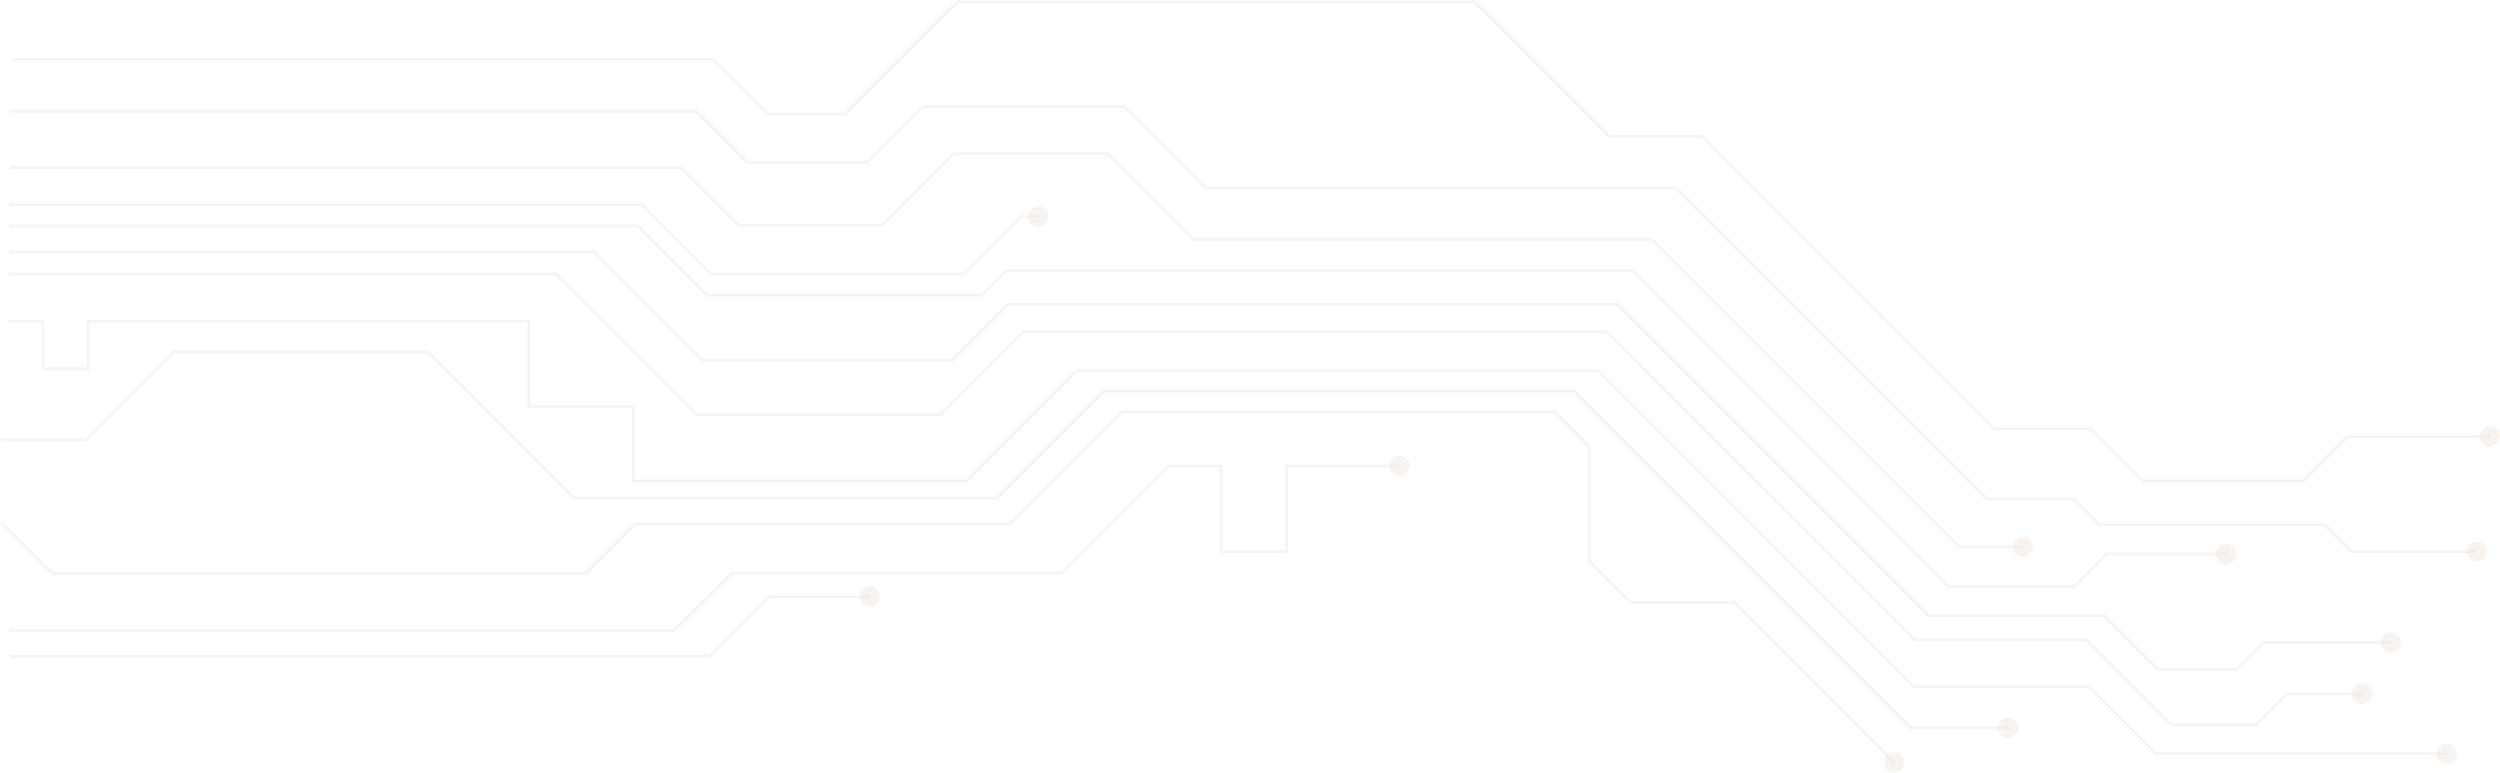 <?xml version="1.0" encoding="UTF-8"?> <svg xmlns="http://www.w3.org/2000/svg" width="1458" height="451" viewBox="0 0 1458 451" fill="none"> <g style="mix-blend-mode:overlay"> <path d="M860.35 0.22H558.15L492.63 65.74H448.23L416.34 33.86H7.13V35.45H415.68L447.57 67.33H493.29L493.52 67.1L558.81 1.81H859.69L938.18 80.3H992.13L1162.7 250.87H1219.18L1249.6 281.28H1343.46L1369.24 255.49H1452.33V253.9H1368.59L1342.8 279.69H1250.26L1219.84 249.27H1163.36L992.79 78.71H938.84L860.35 0.22Z" fill="#F1E7DD" fill-opacity="0.25"></path> </g> <g style="mix-blend-mode:overlay"> <path d="M1452 248.82C1453.16 248.82 1454.3 249.164 1455.26 249.809C1456.23 250.454 1456.98 251.371 1457.42 252.444C1457.87 253.516 1457.98 254.697 1457.76 255.835C1457.53 256.974 1456.97 258.02 1456.15 258.841C1455.33 259.662 1454.28 260.221 1453.15 260.447C1452.01 260.674 1450.83 260.558 1449.75 260.113C1448.68 259.669 1447.76 258.917 1447.12 257.951C1446.47 256.986 1446.13 255.851 1446.13 254.69C1446.13 253.133 1446.75 251.64 1447.85 250.539C1448.95 249.439 1450.44 248.82 1452 248.82V248.82Z" fill="#F1E7DD" fill-opacity="0.25"></path> </g> <g style="mix-blend-mode:overlay"> <path d="M656 61.39H537.82L505.24 93.97H436.09L406.25 64.13H5.33V65.72H405.59L435.44 95.56H505.9L538.48 62.99H655.35L702.75 110.39H977L1158.37 291.77H1209.09L1224.1 306.78H1355.41L1371.11 322.48H1444.79V320.89H1371.78L1356.07 305.19H1224.76L1209.75 290.18H1159.03L977.65 108.8H703.41L656 61.39Z" fill="#F1E7DD" fill-opacity="0.25"></path> </g> <g style="mix-blend-mode:overlay"> <path d="M1444.49 315.82C1445.65 315.818 1446.79 316.161 1447.75 316.805C1448.72 317.448 1449.47 318.364 1449.92 319.437C1450.37 320.509 1450.48 321.69 1450.26 322.829C1450.03 323.969 1449.47 325.015 1448.65 325.837C1447.83 326.659 1446.79 327.219 1445.65 327.447C1444.51 327.674 1443.33 327.558 1442.26 327.114C1441.18 326.67 1440.27 325.918 1439.62 324.952C1438.97 323.987 1438.63 322.852 1438.63 321.69C1438.63 320.135 1439.25 318.644 1440.35 317.543C1441.44 316.442 1442.93 315.823 1444.49 315.82V315.82Z" fill="#F1E7DD" fill-opacity="0.25"></path> </g> <g style="mix-blend-mode:overlay"> <path d="M646.23 88.75H555.87L514.07 130.56H431.05L397.42 96.93H5.33V98.52H396.76L430.39 132.15H514.72L556.53 90.35H645.57L695.61 140.38H963.12L1142.47 319.73H1179.88V318.14H1143.13L963.78 138.79H696.27L646.23 88.75Z" fill="#F1E7DD" fill-opacity="0.25"></path> </g> <g style="mix-blend-mode:overlay"> <path d="M1179.58 313.06C1180.74 313.058 1181.88 313.402 1182.85 314.047C1183.82 314.692 1184.57 315.611 1185.02 316.685C1185.47 317.76 1185.58 318.943 1185.36 320.085C1185.13 321.226 1184.57 322.275 1183.75 323.098C1182.92 323.921 1181.88 324.481 1180.73 324.708C1179.59 324.934 1178.41 324.817 1177.34 324.371C1176.26 323.924 1175.34 323.169 1174.7 322.201C1174.05 321.232 1173.71 320.094 1173.71 318.93C1173.71 317.373 1174.33 315.88 1175.43 314.779C1176.53 313.679 1178.02 313.06 1179.58 313.06V313.06Z" fill="#F1E7DD" fill-opacity="0.25"></path> </g> <g style="mix-blend-mode:overlay"> <path d="M374.71 118.59H5.33V120.18H374.06L414.31 160.44H562.66L596.05 127.05H605.95V125.46H595.39L562 158.85H414.96L374.71 118.59Z" fill="#F1E7DD" fill-opacity="0.25"></path> </g> <g style="mix-blend-mode:overlay"> <path d="M605.65 120.38C606.814 120.378 607.951 120.721 608.92 121.366C609.888 122.011 610.643 122.929 611.09 124.003C611.536 125.077 611.654 126.26 611.428 127.401C611.203 128.543 610.644 129.591 609.822 130.414C609 131.238 607.952 131.799 606.811 132.027C605.67 132.254 604.487 132.138 603.412 131.694C602.337 131.249 601.418 130.495 600.772 129.528C600.125 128.561 599.78 127.424 599.78 126.26C599.779 125.489 599.93 124.724 600.224 124.011C600.519 123.297 600.951 122.649 601.496 122.103C602.041 121.557 602.689 121.124 603.402 120.828C604.114 120.532 604.879 120.38 605.65 120.38V120.38Z" fill="#F1E7DD" fill-opacity="0.25"></path> </g> <g style="mix-blend-mode:overlay"> <path d="M372.19 130.98H5.33V132.57H371.53L411.9 172.94H572.75L587.22 158.47H951.77L1136.23 342.93H1209.75L1228.81 323.87H1298.45V322.28H1228.15L1209.09 341.34H1136.89L952.42 156.88H586.56L572.09 171.35H412.56L372.19 130.98Z" fill="#F1E7DD" fill-opacity="0.25"></path> </g> <g style="mix-blend-mode:overlay"> <path d="M1298.15 317.21C1299.31 317.208 1300.45 317.552 1301.42 318.197C1302.39 318.842 1303.14 319.761 1303.59 320.835C1304.04 321.91 1304.15 323.093 1303.93 324.235C1303.7 325.376 1303.14 326.425 1302.32 327.248C1301.5 328.071 1300.45 328.631 1299.3 328.858C1298.16 329.084 1296.98 328.967 1295.91 328.521C1294.83 328.074 1293.91 327.319 1293.27 326.351C1292.62 325.382 1292.28 324.244 1292.28 323.08C1292.28 321.523 1292.9 320.03 1294 318.929C1295.1 317.829 1296.59 317.21 1298.15 317.21V317.21Z" fill="#F1E7DD" fill-opacity="0.25"></path> </g> <g style="mix-blend-mode:overlay"> <path d="M346.96 146.12H5.33V147.71H346.3L409.37 210.78H555.87L588.3 178.35H942.94L1124.39 359.81H1226.75L1258.2 391.25H1304.36L1320.17 375.44H1394.68V373.85H1319.51L1303.7 389.66H1258.86L1227.41 358.22H1125.05L943.6 176.76H587.64L555.21 209.19H410.03L346.96 146.12Z" fill="#F1E7DD" fill-opacity="0.25"></path> </g> <g style="mix-blend-mode:overlay"> <path d="M1394.38 368.77C1395.54 368.768 1396.68 369.111 1397.65 369.756C1398.62 370.401 1399.37 371.319 1399.82 372.393C1400.27 373.467 1400.38 374.65 1400.16 375.791C1399.93 376.932 1399.37 377.981 1398.55 378.804C1397.73 379.628 1396.68 380.189 1395.54 380.416C1394.4 380.644 1393.22 380.528 1392.14 380.084C1391.07 379.639 1390.15 378.885 1389.5 377.918C1388.85 376.951 1388.51 375.814 1388.51 374.65C1388.51 373.879 1388.66 373.114 1388.95 372.401C1389.25 371.687 1389.68 371.039 1390.23 370.493C1390.77 369.947 1391.42 369.514 1392.13 369.218C1392.84 368.922 1393.61 368.77 1394.38 368.77V368.77Z" fill="#F1E7DD" fill-opacity="0.25"></path> </g> <g style="mix-blend-mode:overlay"> <path d="M324.26 158.85H5.33V160.44H323.6L405.75 242.59H548.78L597.18 194.19H936.63L1116.47 374.04H1216.66L1266.22 423.59H1315.71L1333.82 405.48H1377.91V403.89H1333.16L1315.05 422H1266.88L1217.32 372.44H1117.13L937.29 192.6H596.52L548.13 241H406.41L324.26 158.85Z" fill="#F1E7DD" fill-opacity="0.25"></path> </g> <g style="mix-blend-mode:overlay"> <path d="M1377.62 398.82C1378.78 398.818 1379.92 399.162 1380.89 399.807C1381.86 400.452 1382.61 401.371 1383.06 402.445C1383.51 403.52 1383.62 404.703 1383.4 405.845C1383.17 406.986 1382.61 408.035 1381.79 408.858C1380.96 409.681 1379.92 410.241 1378.77 410.468C1377.63 410.694 1376.45 410.577 1375.38 410.131C1374.3 409.684 1373.38 408.929 1372.74 407.961C1372.09 406.992 1371.75 405.854 1371.75 404.69C1371.75 403.133 1372.37 401.64 1373.47 400.54C1374.57 399.439 1376.06 398.82 1377.62 398.82V398.82Z" fill="#F1E7DD" fill-opacity="0.25"></path> </g> <g style="mix-blend-mode:overlay"> <path d="M309.22 186.48H50.67V214.24H25.77V186.48H5.33V188.08H24.18V215.83H52.26V188.08H307.63V237.75H368.54V281.28H563.92L628.18 217.02H931.59L1115.78 401.21H1217.92L1257.04 440.34H1427.27V438.75H1257.7L1218.58 399.62H1116.44L932.25 215.43H627.52L563.26 279.69H370.13V236.16H309.22V186.48Z" fill="#F1E7DD" fill-opacity="0.25"></path> </g> <g style="mix-blend-mode:overlay"> <path d="M1427 433.67C1428.16 433.668 1429.3 434.011 1430.27 434.656C1431.24 435.301 1431.99 436.219 1432.44 437.293C1432.89 438.367 1433 439.55 1432.78 440.691C1432.55 441.832 1431.99 442.881 1431.17 443.704C1430.35 444.528 1429.3 445.089 1428.16 445.316C1427.02 445.544 1425.84 445.428 1424.76 444.984C1423.69 444.539 1422.77 443.785 1422.12 442.818C1421.48 441.851 1421.13 440.714 1421.13 439.55C1421.13 438.779 1421.28 438.014 1421.57 437.301C1421.87 436.587 1422.3 435.939 1422.85 435.393C1423.39 434.847 1424.04 434.414 1424.75 434.118C1425.46 433.822 1426.23 433.67 1427 433.67V433.67Z" fill="#F1E7DD" fill-opacity="0.25"></path> </g> <g style="mix-blend-mode:overlay"> <path d="M249.84 204.43H101.31L49.88 255.86H0.56V257.45H50.54L101.97 206.02H249.18L334.51 291.35H581.58L644.1 228.83H917.71L1114.11 425.23H1171.58V423.64H1114.77L918.37 227.24H643.44L580.92 289.76H335.17L249.84 204.43Z" fill="#F1E7DD" fill-opacity="0.25"></path> </g> <g style="mix-blend-mode:overlay"> <path d="M1171.28 418.56C1174.52 418.56 1177.15 421.188 1177.15 424.43C1177.15 427.672 1174.52 430.3 1171.28 430.3C1168.04 430.3 1165.41 427.672 1165.41 424.43C1165.41 421.188 1168.04 418.56 1171.28 418.56Z" fill="#F1E7DD" fill-opacity="0.25"></path> </g> <g style="mix-blend-mode:overlay"> <path d="M907.02 239.47H653.91L588.53 304.85H370.06L341.26 333.66H30.76L1.13 304.03L0 305.15L30.1 335.25H341.92L370.72 306.44H589.19L654.57 241.06H906.36L926.07 260.77V327.62L950.5 352.06H1011.05L1104.38 445.38L1105.5 444.25L1011.71 350.47H951.16L927.66 326.97V260.11L907.02 239.47Z" fill="#F1E7DD" fill-opacity="0.25"></path> </g> <g style="mix-blend-mode:overlay"> <path d="M1108.88 440.46C1109.7 441.281 1110.26 442.327 1110.49 443.466C1110.71 444.604 1110.6 445.785 1110.15 446.858C1109.71 447.93 1108.96 448.847 1107.99 449.492C1107.03 450.137 1105.89 450.482 1104.73 450.482C1103.57 450.482 1102.43 450.137 1101.47 449.492C1100.5 448.847 1099.75 447.93 1099.31 446.858C1098.86 445.785 1098.75 444.604 1098.97 443.466C1099.2 442.327 1099.76 441.281 1100.58 440.46C1101.68 439.362 1103.17 438.746 1104.73 438.746C1106.29 438.746 1107.78 439.362 1108.88 440.46V440.46Z" fill="#F1E7DD" fill-opacity="0.25"></path> </g> <g style="mix-blend-mode:overlay"> <path d="M816.6 271.02H749.48V320.89H712.9V271.02H681.18L618.76 333.44H426.4L392.98 366.86H5.33V368.45H393.63L427.06 335.03H619.42L681.84 272.61H711.31V322.48H751.07V272.61H816.6V271.02Z" fill="#F1E7DD" fill-opacity="0.25"></path> </g> <g style="mix-blend-mode:overlay"> <path d="M816.3 265.95C817.461 265.95 818.596 266.294 819.561 266.939C820.527 267.584 821.279 268.501 821.723 269.574C822.168 270.646 822.284 271.827 822.057 272.965C821.831 274.104 821.272 275.15 820.451 275.971C819.63 276.792 818.584 277.351 817.445 277.577C816.307 277.804 815.126 277.688 814.054 277.243C812.981 276.799 812.064 276.047 811.419 275.081C810.774 274.116 810.43 272.981 810.43 271.82C810.43 270.263 811.049 268.77 812.149 267.669C813.25 266.569 814.743 265.95 816.3 265.95V265.95Z" fill="#F1E7DD" fill-opacity="0.25"></path> </g> <g style="mix-blend-mode:overlay"> <path d="M507.56 347.22H448.2L413.42 382H5.33V383.59H414.08L448.86 348.81H507.56V347.22Z" fill="#F1E7DD" fill-opacity="0.25"></path> </g> <g style="mix-blend-mode:overlay"> <path d="M507.26 342.15C508.421 342.15 509.556 342.494 510.521 343.139C511.487 343.785 512.239 344.701 512.683 345.774C513.128 346.846 513.244 348.027 513.017 349.165C512.791 350.304 512.232 351.35 511.411 352.171C510.59 352.992 509.544 353.551 508.405 353.777C507.267 354.004 506.086 353.888 505.014 353.443C503.941 352.999 503.024 352.247 502.379 351.281C501.734 350.316 501.39 349.181 501.39 348.02C501.39 346.463 502.009 344.97 503.109 343.869C504.21 342.769 505.703 342.15 507.26 342.15V342.15Z" fill="#F1E7DD" fill-opacity="0.25"></path> </g> <g style="mix-blend-mode:overlay"> <path d="M860.35 0.22H558.15L492.63 65.74H448.23L416.34 33.86H7.13V35.45H415.68L447.57 67.33H493.29L493.52 67.1L558.81 1.81H859.69L938.18 80.3H992.13L1162.7 250.87H1219.18L1249.6 281.28H1343.46L1369.24 255.49H1452.33V253.9H1368.59L1342.8 279.69H1250.26L1219.84 249.27H1163.36L992.79 78.71H938.84L860.35 0.22Z" fill="#F1E7DD" fill-opacity="0.25"></path> </g> <g style="mix-blend-mode:overlay"> <path d="M1452 248.82C1453.16 248.82 1454.3 249.164 1455.26 249.809C1456.23 250.454 1456.98 251.371 1457.42 252.444C1457.87 253.516 1457.98 254.697 1457.76 255.835C1457.53 256.974 1456.97 258.02 1456.15 258.841C1455.33 259.662 1454.28 260.221 1453.15 260.447C1452.01 260.674 1450.83 260.558 1449.75 260.113C1448.68 259.669 1447.76 258.917 1447.12 257.951C1446.47 256.986 1446.13 255.851 1446.13 254.69C1446.13 253.133 1446.75 251.64 1447.85 250.539C1448.95 249.439 1450.44 248.82 1452 248.82V248.82Z" fill="#F1E7DD" fill-opacity="0.25"></path> </g> <g style="mix-blend-mode:overlay"> <path d="M656 61.39H537.82L505.24 93.97H436.09L406.25 64.13H5.33V65.72H405.59L435.44 95.56H505.9L538.48 62.99H655.35L702.75 110.39H977L1158.37 291.77H1209.09L1224.1 306.78H1355.41L1371.11 322.48H1444.79V320.89H1371.78L1356.07 305.19H1224.76L1209.75 290.18H1159.03L977.65 108.8H703.41L656 61.39Z" fill="#F1E7DD" fill-opacity="0.25"></path> </g> <g style="mix-blend-mode:overlay"> <path d="M1444.49 315.82C1445.65 315.818 1446.79 316.161 1447.75 316.805C1448.72 317.448 1449.47 318.364 1449.92 319.437C1450.37 320.509 1450.48 321.69 1450.26 322.829C1450.03 323.969 1449.47 325.015 1448.65 325.837C1447.83 326.659 1446.79 327.219 1445.65 327.447C1444.51 327.674 1443.33 327.558 1442.26 327.114C1441.18 326.67 1440.27 325.918 1439.62 324.952C1438.97 323.987 1438.63 322.852 1438.63 321.69C1438.63 320.135 1439.25 318.644 1440.35 317.543C1441.44 316.442 1442.93 315.823 1444.49 315.82V315.82Z" fill="#F1E7DD" fill-opacity="0.25"></path> </g> <g style="mix-blend-mode:overlay"> <path d="M646.23 88.75H555.87L514.07 130.56H431.05L397.42 96.93H5.33V98.52H396.76L430.39 132.15H514.72L556.53 90.35H645.57L695.61 140.38H963.12L1142.47 319.73H1179.88V318.14H1143.13L963.78 138.79H696.27L646.23 88.75Z" fill="#F1E7DD" fill-opacity="0.25"></path> </g> <g style="mix-blend-mode:overlay"> <path d="M1179.58 313.06C1180.74 313.058 1181.88 313.402 1182.85 314.047C1183.82 314.692 1184.57 315.611 1185.02 316.685C1185.47 317.76 1185.58 318.943 1185.36 320.085C1185.13 321.226 1184.57 322.275 1183.75 323.098C1182.92 323.921 1181.88 324.481 1180.73 324.708C1179.59 324.934 1178.41 324.817 1177.34 324.371C1176.26 323.924 1175.34 323.169 1174.7 322.201C1174.05 321.232 1173.71 320.094 1173.71 318.93C1173.71 317.373 1174.33 315.88 1175.43 314.779C1176.53 313.679 1178.02 313.06 1179.58 313.06V313.06Z" fill="#F1E7DD" fill-opacity="0.25"></path> </g> <g style="mix-blend-mode:overlay"> <path d="M374.71 118.59H5.33V120.18H374.06L414.31 160.44H562.66L596.05 127.05H605.95V125.46H595.39L562 158.85H414.96L374.71 118.59Z" fill="#F1E7DD" fill-opacity="0.25"></path> </g> <g style="mix-blend-mode:overlay"> <path d="M605.65 120.38C606.814 120.378 607.951 120.721 608.92 121.366C609.888 122.011 610.643 122.929 611.09 124.003C611.536 125.077 611.654 126.26 611.428 127.401C611.203 128.543 610.644 129.591 609.822 130.414C609 131.238 607.952 131.799 606.811 132.027C605.67 132.254 604.487 132.138 603.412 131.694C602.337 131.249 601.418 130.495 600.772 129.528C600.125 128.561 599.78 127.424 599.78 126.26C599.779 125.489 599.93 124.724 600.224 124.011C600.519 123.297 600.951 122.649 601.496 122.103C602.041 121.557 602.689 121.124 603.402 120.828C604.114 120.532 604.879 120.38 605.65 120.38V120.38Z" fill="#F1E7DD" fill-opacity="0.25"></path> </g> <g style="mix-blend-mode:overlay"> <path d="M372.19 130.98H5.33V132.57H371.53L411.9 172.94H572.75L587.22 158.47H951.77L1136.23 342.93H1209.75L1228.81 323.87H1298.45V322.28H1228.15L1209.09 341.34H1136.89L952.42 156.88H586.56L572.09 171.35H412.56L372.19 130.98Z" fill="#F1E7DD" fill-opacity="0.25"></path> </g> <g style="mix-blend-mode:overlay"> <path d="M1298.15 317.21C1299.31 317.208 1300.45 317.552 1301.42 318.197C1302.39 318.842 1303.14 319.761 1303.59 320.835C1304.04 321.91 1304.15 323.093 1303.93 324.235C1303.7 325.376 1303.14 326.425 1302.32 327.248C1301.5 328.071 1300.45 328.631 1299.3 328.858C1298.16 329.084 1296.98 328.967 1295.91 328.521C1294.83 328.074 1293.91 327.319 1293.27 326.351C1292.62 325.382 1292.28 324.244 1292.28 323.08C1292.28 321.523 1292.9 320.03 1294 318.929C1295.1 317.829 1296.59 317.21 1298.15 317.21V317.21Z" fill="#F1E7DD" fill-opacity="0.25"></path> </g> <g style="mix-blend-mode:overlay"> <path d="M346.96 146.12H5.33V147.71H346.3L409.37 210.78H555.87L588.3 178.35H942.94L1124.39 359.81H1226.75L1258.2 391.25H1304.36L1320.17 375.44H1394.68V373.85H1319.51L1303.7 389.66H1258.86L1227.41 358.22H1125.05L943.6 176.76H587.64L555.21 209.19H410.03L346.96 146.12Z" fill="#F1E7DD" fill-opacity="0.25"></path> </g> <g style="mix-blend-mode:overlay"> <path d="M1394.38 368.77C1395.54 368.768 1396.68 369.111 1397.65 369.756C1398.62 370.401 1399.37 371.319 1399.82 372.393C1400.27 373.467 1400.38 374.65 1400.16 375.791C1399.93 376.932 1399.37 377.981 1398.55 378.804C1397.73 379.628 1396.68 380.189 1395.54 380.416C1394.4 380.644 1393.22 380.528 1392.14 380.084C1391.07 379.639 1390.15 378.885 1389.5 377.918C1388.85 376.951 1388.51 375.814 1388.51 374.65C1388.51 373.879 1388.66 373.114 1388.95 372.401C1389.25 371.687 1389.68 371.039 1390.23 370.493C1390.77 369.947 1391.42 369.514 1392.13 369.218C1392.84 368.922 1393.61 368.77 1394.38 368.77V368.77Z" fill="#F1E7DD" fill-opacity="0.25"></path> </g> <g style="mix-blend-mode:overlay"> <path d="M324.26 158.85H5.33V160.44H323.6L405.75 242.59H548.78L597.18 194.19H936.63L1116.47 374.04H1216.66L1266.22 423.59H1315.71L1333.82 405.48H1377.91V403.89H1333.16L1315.05 422H1266.88L1217.32 372.44H1117.13L937.29 192.6H596.52L548.13 241H406.41L324.26 158.85Z" fill="#F1E7DD" fill-opacity="0.25"></path> </g> <g style="mix-blend-mode:overlay"> <path d="M1377.62 398.82C1378.78 398.818 1379.92 399.162 1380.89 399.807C1381.86 400.452 1382.61 401.371 1383.06 402.445C1383.51 403.52 1383.62 404.703 1383.4 405.845C1383.17 406.986 1382.61 408.035 1381.79 408.858C1380.96 409.681 1379.92 410.241 1378.77 410.468C1377.63 410.694 1376.45 410.577 1375.38 410.131C1374.3 409.684 1373.38 408.929 1372.74 407.961C1372.09 406.992 1371.75 405.854 1371.75 404.69C1371.75 403.133 1372.37 401.64 1373.47 400.54C1374.57 399.439 1376.06 398.82 1377.62 398.82V398.82Z" fill="#F1E7DD" fill-opacity="0.25"></path> </g> <g style="mix-blend-mode:overlay"> <path d="M309.22 186.48H50.67V214.24H25.77V186.48H5.33V188.08H24.18V215.83H52.26V188.08H307.63V237.75H368.54V281.28H563.92L628.18 217.02H931.59L1115.78 401.21H1217.92L1257.04 440.34H1427.27V438.75H1257.7L1218.58 399.62H1116.44L932.25 215.43H627.52L563.26 279.69H370.13V236.16H309.22V186.48Z" fill="#F1E7DD" fill-opacity="0.25"></path> </g> <g style="mix-blend-mode:overlay"> <path d="M1427 433.67C1428.16 433.668 1429.3 434.011 1430.27 434.656C1431.24 435.301 1431.99 436.219 1432.44 437.293C1432.89 438.367 1433 439.55 1432.78 440.691C1432.55 441.832 1431.99 442.881 1431.17 443.704C1430.35 444.528 1429.3 445.089 1428.16 445.316C1427.02 445.544 1425.84 445.428 1424.76 444.984C1423.69 444.539 1422.77 443.785 1422.12 442.818C1421.48 441.851 1421.13 440.714 1421.13 439.55C1421.13 438.779 1421.28 438.014 1421.57 437.301C1421.87 436.587 1422.3 435.939 1422.85 435.393C1423.39 434.847 1424.04 434.414 1424.75 434.118C1425.46 433.822 1426.23 433.67 1427 433.67V433.67Z" fill="#F1E7DD" fill-opacity="0.25"></path> </g> <g style="mix-blend-mode:overlay"> <path d="M249.84 204.43H101.31L49.88 255.86H0.56V257.45H50.54L101.97 206.02H249.18L334.51 291.35H581.58L644.1 228.83H917.71L1114.11 425.23H1171.58V423.64H1114.77L918.37 227.24H643.44L580.92 289.76H335.17L249.84 204.43Z" fill="#F1E7DD" fill-opacity="0.25"></path> </g> <g style="mix-blend-mode:overlay"> <path d="M1171.28 418.56C1174.52 418.56 1177.15 421.188 1177.15 424.43C1177.15 427.672 1174.52 430.3 1171.28 430.3C1168.04 430.3 1165.41 427.672 1165.41 424.43C1165.41 421.188 1168.04 418.56 1171.28 418.56Z" fill="#F1E7DD" fill-opacity="0.25"></path> </g> <g style="mix-blend-mode:overlay"> <path d="M907.02 239.47H653.91L588.53 304.85H370.06L341.26 333.66H30.76L1.13 304.03L0 305.15L30.1 335.25H341.92L370.72 306.44H589.19L654.57 241.06H906.36L926.07 260.77V327.62L950.5 352.06H1011.05L1104.38 445.38L1105.5 444.25L1011.71 350.47H951.16L927.66 326.97V260.11L907.02 239.47Z" fill="#F1E7DD" fill-opacity="0.25"></path> </g> <g style="mix-blend-mode:overlay"> <path d="M1108.88 440.46C1109.7 441.281 1110.26 442.327 1110.49 443.466C1110.71 444.604 1110.6 445.785 1110.15 446.858C1109.71 447.93 1108.96 448.847 1107.99 449.492C1107.03 450.137 1105.89 450.482 1104.73 450.482C1103.57 450.482 1102.43 450.137 1101.47 449.492C1100.5 448.847 1099.75 447.93 1099.31 446.858C1098.86 445.785 1098.75 444.604 1098.97 443.466C1099.2 442.327 1099.76 441.281 1100.58 440.46C1101.68 439.362 1103.17 438.746 1104.73 438.746C1106.29 438.746 1107.78 439.362 1108.88 440.46V440.46Z" fill="#F1E7DD" fill-opacity="0.25"></path> </g> <g style="mix-blend-mode:overlay"> <path d="M816.6 271.02H749.48V320.89H712.9V271.02H681.18L618.76 333.44H426.4L392.98 366.86H5.33V368.45H393.63L427.06 335.03H619.42L681.84 272.61H711.31V322.48H751.07V272.61H816.6V271.02Z" fill="#F1E7DD" fill-opacity="0.25"></path> </g> <g style="mix-blend-mode:overlay"> <path d="M816.3 265.95C817.461 265.95 818.596 266.294 819.561 266.939C820.527 267.584 821.279 268.501 821.723 269.574C822.168 270.646 822.284 271.827 822.057 272.965C821.831 274.104 821.272 275.15 820.451 275.971C819.63 276.792 818.584 277.351 817.445 277.577C816.307 277.804 815.126 277.688 814.054 277.243C812.981 276.799 812.064 276.047 811.419 275.081C810.774 274.116 810.43 272.981 810.43 271.82C810.43 270.263 811.049 268.77 812.149 267.669C813.25 266.569 814.743 265.95 816.3 265.95V265.95Z" fill="#F1E7DD" fill-opacity="0.25"></path> </g> <g style="mix-blend-mode:overlay"> <path d="M507.56 347.22H448.2L413.42 382H5.33V383.59H414.08L448.86 348.81H507.56V347.22Z" fill="#F1E7DD" fill-opacity="0.25"></path> </g> <g style="mix-blend-mode:overlay"> <path d="M507.26 342.15C508.421 342.15 509.556 342.494 510.521 343.139C511.487 343.785 512.239 344.701 512.683 345.774C513.128 346.846 513.244 348.027 513.017 349.165C512.791 350.304 512.232 351.35 511.411 352.171C510.59 352.992 509.544 353.551 508.405 353.777C507.267 354.004 506.086 353.888 505.014 353.443C503.941 352.999 503.024 352.247 502.379 351.281C501.734 350.316 501.39 349.181 501.39 348.02C501.39 346.463 502.009 344.97 503.109 343.869C504.21 342.769 505.703 342.15 507.26 342.15V342.15Z" fill="#F1E7DD" fill-opacity="0.25"></path> </g> </svg> 